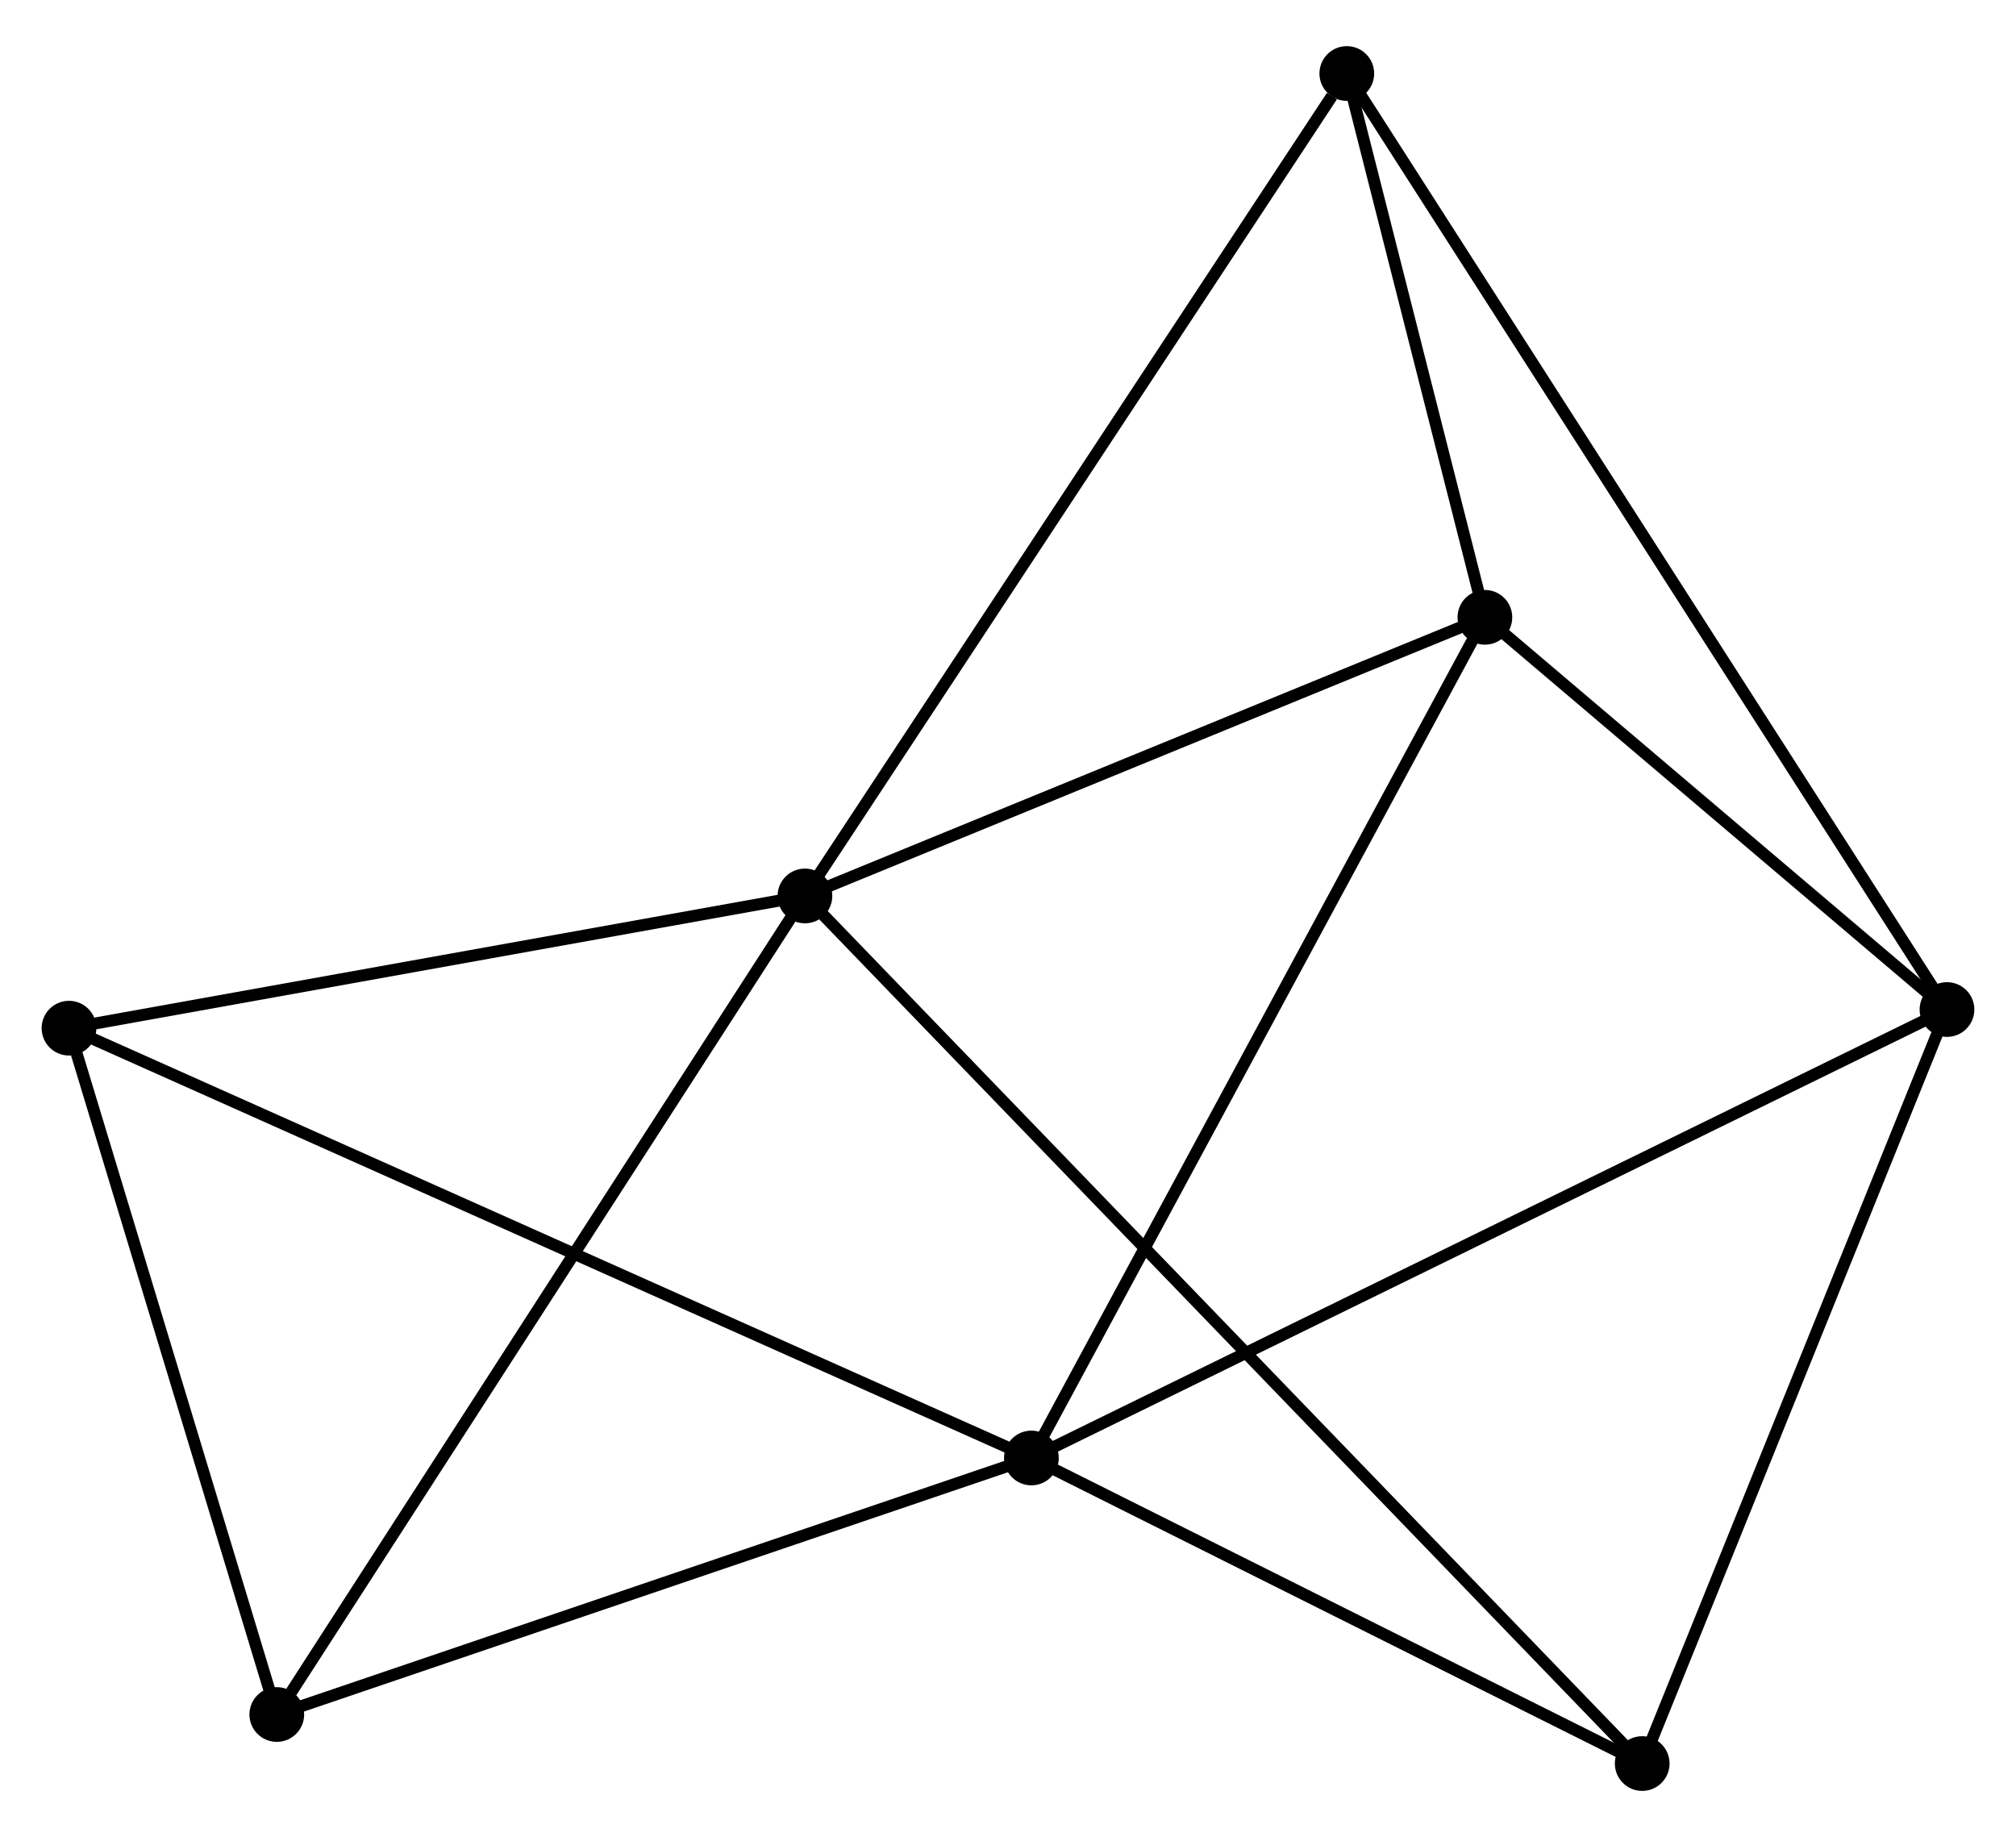 <?xml version="1.0" encoding="UTF-8" standalone="no"?>
<!DOCTYPE svg PUBLIC "-//W3C//DTD SVG 1.1//EN"
 "http://www.w3.org/Graphics/SVG/1.1/DTD/svg11.dtd">
<!-- Generated by graphviz version 2.36.0 (20140111.2315)
 -->
<!-- Title: %3 Pages: 1 -->
<svg width="169pt" height="154pt"
 viewBox="0.00 0.00 169.48 153.68" xmlns="http://www.w3.org/2000/svg" xmlns:xlink="http://www.w3.org/1999/xlink">
<g id="graph0" class="graph" transform="scale(1 1) rotate(0) translate(4 149.677)">
<title>%3</title>
<!-- 0 -->
<g id="node1" class="node"><title>0</title>
<ellipse fill="black" stroke="black" cx="63.668" cy="-74.736" rx="1.8" ry="1.8"/>
</g>
<!-- 3 -->
<g id="node2" class="node"><title>3</title>
<ellipse fill="black" stroke="black" cx="120.831" cy="-98.16" rx="1.8" ry="1.8"/>
</g>
<!-- 0&#45;&#45;3 -->
<g id="edge1" class="edge"><title>0&#45;&#45;3</title>
<path fill="none" stroke="black" d="M65.57,-75.516C74.249,-79.072 110.049,-93.742 118.864,-97.354"/>
</g>
<!-- 4 -->
<g id="node3" class="node"><title>4</title>
<ellipse fill="black" stroke="black" cx="19.269" cy="-5.923" rx="1.8" ry="1.8"/>
</g>
<!-- 0&#45;&#45;4 -->
<g id="edge2" class="edge"><title>0&#45;&#45;4</title>
<path fill="none" stroke="black" d="M62.57,-73.035C56.481,-63.598 26.891,-17.737 20.491,-7.818"/>
</g>
<!-- 5 -->
<g id="node4" class="node"><title>5</title>
<ellipse fill="black" stroke="black" cx="109.222" cy="-143.877" rx="1.8" ry="1.8"/>
</g>
<!-- 0&#45;&#45;5 -->
<g id="edge3" class="edge"><title>0&#45;&#45;5</title>
<path fill="none" stroke="black" d="M64.794,-76.445C71.042,-85.928 101.402,-132.007 107.968,-141.974"/>
</g>
<!-- 6 -->
<g id="node5" class="node"><title>6</title>
<ellipse fill="black" stroke="black" cx="134.056" cy="-1.8" rx="1.8" ry="1.8"/>
</g>
<!-- 0&#45;&#45;6 -->
<g id="edge4" class="edge"><title>0&#45;&#45;6</title>
<path fill="none" stroke="black" d="M65.138,-73.213C74.298,-63.721 123.457,-12.783 132.594,-3.315"/>
</g>
<!-- 7 -->
<g id="node6" class="node"><title>7</title>
<ellipse fill="black" stroke="black" cx="1.8" cy="-63.621" rx="1.8" ry="1.8"/>
</g>
<!-- 0&#45;&#45;7 -->
<g id="edge5" class="edge"><title>0&#45;&#45;7</title>
<path fill="none" stroke="black" d="M61.883,-74.416C53.007,-72.821 13.663,-65.752 3.966,-64.01"/>
</g>
<!-- 3&#45;&#45;5 -->
<g id="edge14" class="edge"><title>3&#45;&#45;5</title>
<path fill="none" stroke="black" d="M120.333,-100.125C118.423,-107.645 111.59,-134.552 109.706,-141.971"/>
</g>
<!-- 4&#45;&#45;7 -->
<g id="edge15" class="edge"><title>4&#45;&#45;7</title>
<path fill="none" stroke="black" d="M18.688,-7.843C16.036,-16.603 5.095,-52.738 2.401,-61.635"/>
</g>
<!-- 1 -->
<g id="node7" class="node"><title>1</title>
<ellipse fill="black" stroke="black" cx="82.707" cy="-27.488" rx="1.8" ry="1.8"/>
</g>
<!-- 1&#45;&#45;3 -->
<g id="edge7" class="edge"><title>1&#45;&#45;3</title>
<path fill="none" stroke="black" d="M83.65,-29.235C88.924,-39.013 114.734,-86.857 119.922,-96.474"/>
</g>
<!-- 1&#45;&#45;4 -->
<g id="edge8" class="edge"><title>1&#45;&#45;4</title>
<path fill="none" stroke="black" d="M80.877,-26.866C71.614,-23.717 29.982,-9.565 20.986,-6.507"/>
</g>
<!-- 1&#45;&#45;6 -->
<g id="edge9" class="edge"><title>1&#45;&#45;6</title>
<path fill="none" stroke="black" d="M84.416,-26.633C92.212,-22.733 124.37,-6.645 132.288,-2.684"/>
</g>
<!-- 1&#45;&#45;7 -->
<g id="edge10" class="edge"><title>1&#45;&#45;7</title>
<path fill="none" stroke="black" d="M81.017,-28.242C70.488,-32.945 13.983,-58.18 3.481,-62.87"/>
</g>
<!-- 2 -->
<g id="node8" class="node"><title>2</title>
<ellipse fill="black" stroke="black" cx="159.678" cy="-65.188" rx="1.8" ry="1.8"/>
</g>
<!-- 1&#45;&#45;2 -->
<g id="edge6" class="edge"><title>1&#45;&#45;2</title>
<path fill="none" stroke="black" d="M84.61,-28.42C95.259,-33.636 147.367,-59.158 157.841,-64.288"/>
</g>
<!-- 2&#45;&#45;3 -->
<g id="edge11" class="edge"><title>2&#45;&#45;3</title>
<path fill="none" stroke="black" d="M158.008,-66.604C151.619,-72.028 128.755,-91.435 122.451,-96.785"/>
</g>
<!-- 2&#45;&#45;5 -->
<g id="edge12" class="edge"><title>2&#45;&#45;5</title>
<path fill="none" stroke="black" d="M158.624,-66.831C152.057,-77.072 116.82,-132.028 110.27,-142.242"/>
</g>
<!-- 2&#45;&#45;6 -->
<g id="edge13" class="edge"><title>2&#45;&#45;6</title>
<path fill="none" stroke="black" d="M158.938,-63.359C155.197,-54.102 138.383,-12.505 134.749,-3.516"/>
</g>
</g>
</svg>
